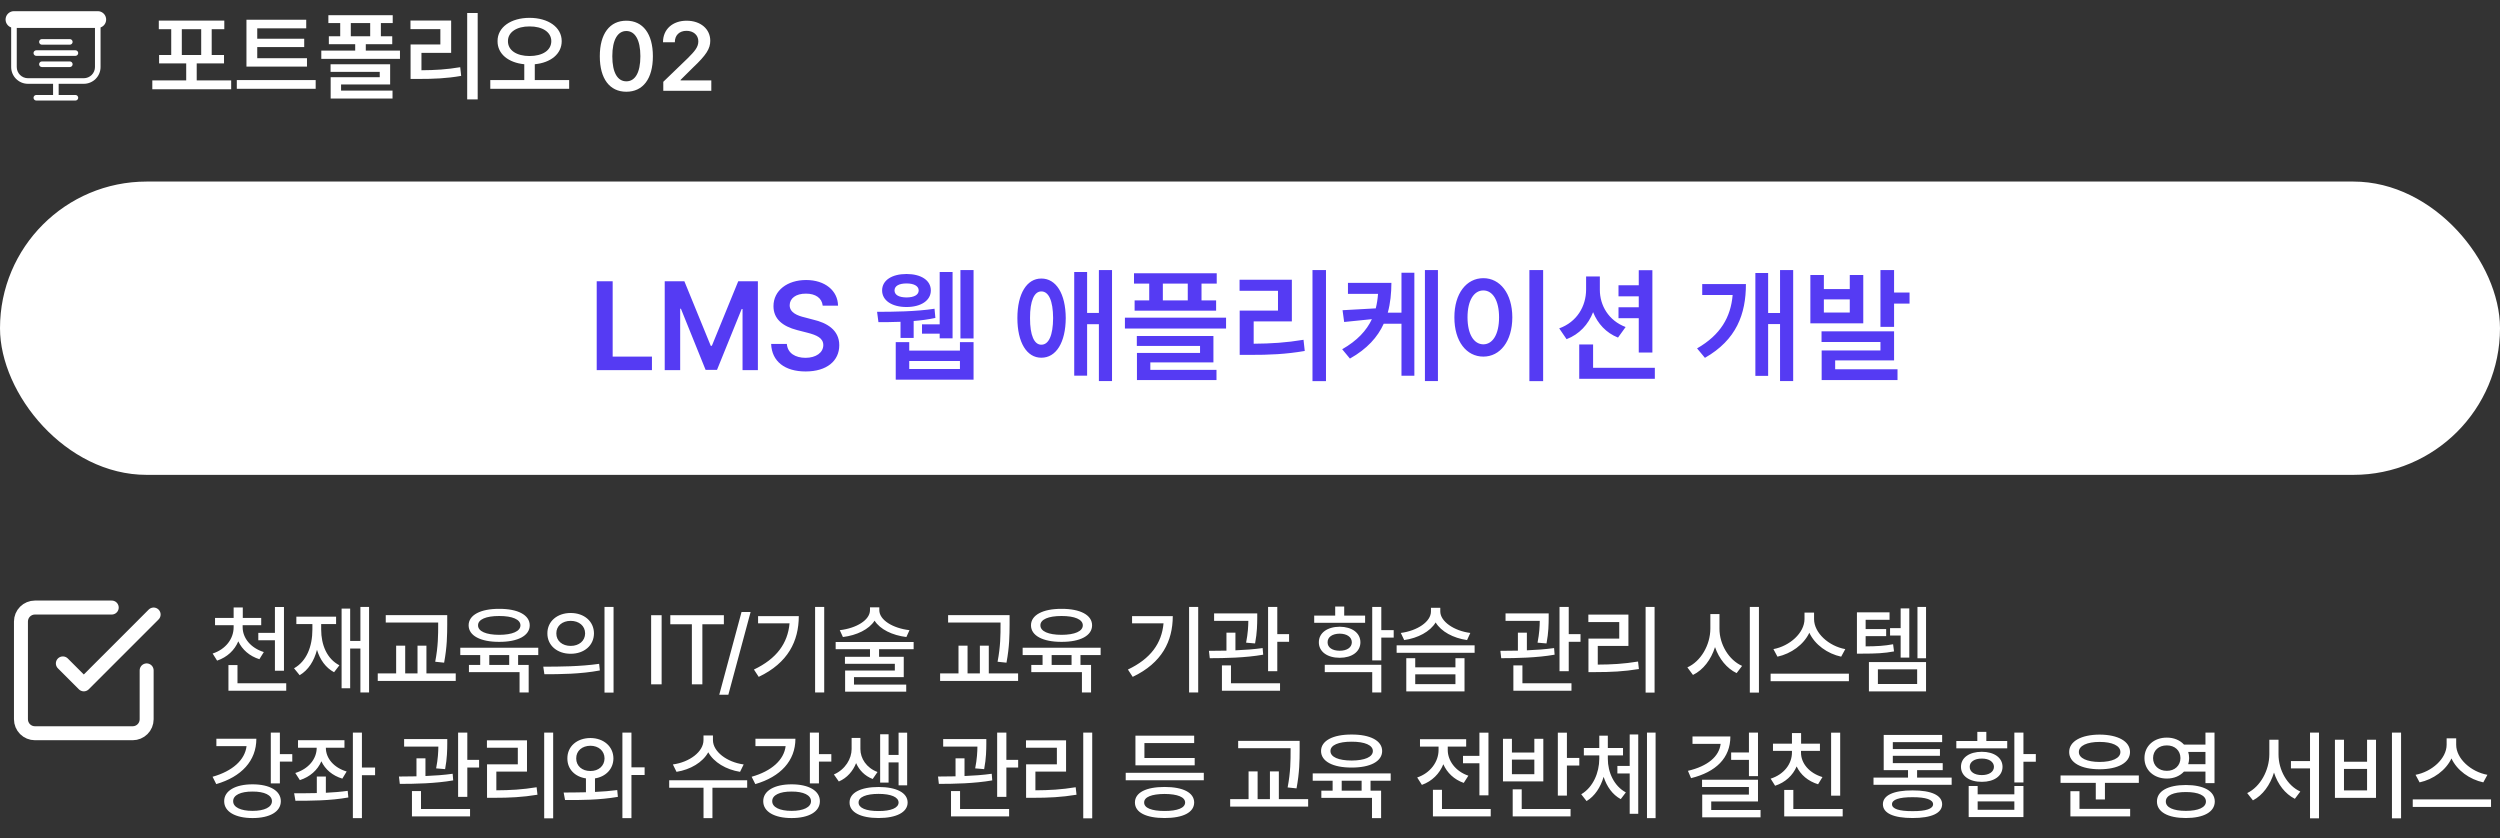 <svg width="358" height="120" viewBox="0 0 358 120" fill="none" xmlns="http://www.w3.org/2000/svg">
<rect x="0" y="0" width="358" height="120" fill="#333333" stroke="none"/>
<path d="M33.105 11.51V12.781H21.811V11.51H26.665V9.076H22.782V7.873H24.519V4.182H22.741V2.951H32.12V4.182H30.315V7.873H32.079V9.076H28.169V11.51H33.105ZM26.036 7.873H28.811V4.182H26.036V7.873ZM43.96 8.338V9.541H35.292V2.828H43.851V4.059H36.837V5.549H43.563V6.738H36.837V8.338H43.96ZM45.204 11.469V12.713H33.911V11.469H45.204ZM56.237 2.172V3.307H54.542V5.193H56.169V6.328H52.382V7.244H57.276V8.434H46.011V7.244H50.864V6.328H47.091V5.193H48.718V3.307H47.023V2.172H56.237ZM55.868 9.199V12.098H48.841V12.973H56.21V14.107H47.351V11.059H54.378V10.293H47.337V9.199H55.868ZM50.235 5.193H53.011V3.307H50.235V5.193ZM68.405 1.857V14.23H66.901V1.857H68.405ZM64.605 2.938V7.572H60.352V10.06C62.301 10.047 63.982 9.951 65.903 9.623L66.04 10.867C63.935 11.236 62.089 11.305 59.874 11.305H58.794V6.369H63.06V4.168H58.78V2.938H64.605ZM75.829 2.555C78.481 2.555 80.436 3.881 80.436 5.891C80.436 7.743 78.844 8.98 76.581 9.199V11.469H81.503V12.713H70.21V11.469H75.077V9.199C72.828 8.98 71.235 7.743 71.249 5.891C71.235 3.881 73.19 2.555 75.829 2.555ZM75.829 3.785C74.024 3.771 72.726 4.592 72.739 5.891C72.726 7.23 74.024 8.023 75.829 8.023C77.661 8.023 78.946 7.23 78.946 5.891C78.946 4.592 77.661 3.771 75.829 3.785ZM89.692 13.137C87.314 13.137 85.892 11.291 85.892 8.051C85.892 4.824 87.314 2.965 89.692 2.965C92.058 2.965 93.493 4.824 93.493 8.051C93.493 11.291 92.071 13.137 89.692 13.137ZM89.692 11.646C90.936 11.646 91.702 10.43 91.702 8.051C91.702 5.686 90.923 4.441 89.692 4.441C88.462 4.441 87.683 5.686 87.683 8.051C87.683 10.43 88.448 11.646 89.692 11.646ZM94.983 13V11.715L98.483 8.338C99.481 7.34 100.001 6.752 100.001 5.918C100.001 5.002 99.276 4.414 98.306 4.414C97.28 4.414 96.624 5.057 96.638 6.055H94.942C94.929 4.182 96.337 2.965 98.319 2.965C100.343 2.965 101.71 4.168 101.71 5.836C101.71 6.957 101.163 7.859 99.222 9.691L97.458 11.441V11.51H101.86V13H94.983Z" fill="white"/>
<path d="M6 5.6C5.894 5.6 5.792 5.642 5.717 5.717C5.642 5.792 5.6 5.894 5.6 6C5.6 6.106 5.642 6.207 5.717 6.282C5.792 6.357 5.894 6.4 6 6.4H10C10.106 6.4 10.207 6.357 10.283 6.282C10.357 6.207 10.4 6.106 10.4 6C10.4 5.894 10.357 5.792 10.283 5.717C10.207 5.642 10.106 5.6 10 5.6H6ZM4.8 7.6C4.8 7.494 4.842 7.392 4.917 7.317C4.992 7.242 5.094 7.2 5.2 7.2H10.8C10.906 7.2 11.008 7.242 11.082 7.317C11.158 7.392 11.2 7.494 11.2 7.6C11.2 7.706 11.158 7.807 11.082 7.882C11.008 7.957 10.906 8 10.8 8H5.2C5.094 8 4.992 7.957 4.917 7.882C4.842 7.807 4.8 7.706 4.8 7.6ZM6 8.8C5.894 8.8 5.792 8.842 5.717 8.917C5.642 8.992 5.6 9.094 5.6 9.2C5.6 9.306 5.642 9.407 5.717 9.482C5.792 9.557 5.894 9.6 6 9.6H10C10.106 9.6 10.207 9.557 10.283 9.482C10.357 9.407 10.4 9.306 10.4 9.2C10.4 9.094 10.357 8.992 10.283 8.917C10.207 8.842 10.106 8.8 10 8.8H6ZM2 1.6C1.716 1.599 1.442 1.699 1.225 1.882C1.008 2.064 0.863 2.317 0.815 2.597C0.767 2.876 0.82 3.163 0.963 3.408C1.107 3.652 1.332 3.838 1.6 3.932V9.6C1.6 10.236 1.853 10.847 2.303 11.297C2.753 11.747 3.363 12 4 12H7.6V13.6H5.2C5.094 13.6 4.992 13.642 4.917 13.717C4.842 13.792 4.8 13.893 4.8 14C4.8 14.106 4.842 14.207 4.917 14.283C4.992 14.357 5.094 14.4 5.2 14.4H10.8C10.906 14.4 11.008 14.357 11.082 14.283C11.158 14.207 11.2 14.106 11.2 14C11.2 13.893 11.158 13.792 11.082 13.717C11.008 13.642 10.906 13.6 10.8 13.6H8.4V12H12C12.636 12 13.247 11.747 13.697 11.297C14.147 10.847 14.4 10.236 14.4 9.6V3.932C14.667 3.838 14.892 3.652 15.036 3.408C15.18 3.163 15.232 2.876 15.184 2.597C15.136 2.317 14.991 2.064 14.774 1.882C14.557 1.699 14.283 1.599 14 1.6H2ZM2.4 9.6V4H13.6V9.6C13.6 10.024 13.431 10.431 13.131 10.731C12.831 11.031 12.424 11.2 12 11.2H4C3.575 11.2 3.168 11.031 2.868 10.731C2.568 10.431 2.4 10.024 2.4 9.6Z" fill="white"/>
<path d="M34.747 89.82C34.747 91.367 35.898 92.789 37.778 93.374L37.145 94.398C35.738 93.959 34.68 93.03 34.124 91.836C33.587 93.117 32.528 94.118 31.088 94.602L30.45 93.586C32.32 92.982 33.456 91.474 33.456 89.82V89.53H30.793V88.486H33.456V86.988H34.767V88.486H37.406V89.53H34.747V89.82ZM32.712 98.909V95.24H34.008V97.845H40.988V98.909H32.712ZM36.99 91.686V90.628H39.369V86.92H40.664V96.047H39.369V91.686H36.99ZM52.851 86.91V99.16H51.609V92.871H50.144V98.556H48.916V87.147H50.144V91.783H51.609V86.91H52.851ZM42.105 95.699C43.898 94.698 44.735 92.586 44.735 90.149V89.366H42.438V88.307H48.128V89.366H45.992V90.149C45.992 92.354 46.818 94.35 48.602 95.269L47.838 96.264C46.63 95.612 45.827 94.471 45.392 93.055C44.971 94.664 44.159 95.95 42.912 96.69L42.105 95.699ZM64.043 88.09V89.395C64.033 90.942 64.033 92.552 63.598 94.896L62.322 94.761C62.747 92.542 62.747 90.903 62.747 89.395V89.144H55.239V88.09H64.043ZM54.094 97.507V96.434H56.728V92.46H58.024V96.434H59.788V92.46H61.065V96.434H65.261V97.507H54.094ZM77.08 92.755V93.804H74.194V95.22H75.707V99.16H74.402V96.25H67.151V95.22H68.766V93.804H65.913V92.755H77.08ZM67.107 89.545C67.107 88.07 68.809 87.176 71.487 87.186C74.16 87.176 75.857 88.07 75.857 89.545C75.857 91.029 74.16 91.923 71.487 91.914C68.809 91.923 67.107 91.029 67.107 89.545ZM68.456 89.545C68.446 90.405 69.602 90.903 71.487 90.908C73.363 90.903 74.528 90.405 74.528 89.545C74.528 88.704 73.363 88.206 71.487 88.211C69.602 88.206 68.446 88.704 68.456 89.545ZM70.066 95.22H72.918V93.804H70.066V95.22ZM81.721 87.78C83.66 87.78 85.047 88.979 85.057 90.7C85.047 92.426 83.66 93.62 81.721 93.62C79.792 93.62 78.376 92.426 78.385 90.7C78.376 88.979 79.792 87.78 81.721 87.78ZM77.796 95.467C80.029 95.472 83.118 95.448 85.796 95.061L85.898 96.008C83.123 96.535 80.145 96.55 77.955 96.55L77.796 95.467ZM79.667 90.7C79.657 91.783 80.532 92.494 81.721 92.494C82.91 92.494 83.785 91.783 83.79 90.7C83.785 89.622 82.91 88.907 81.721 88.907C80.532 88.907 79.657 89.622 79.667 90.7ZM86.565 99.184V86.91H87.861V99.184H86.565ZM94.745 88.099V98H93.242V88.099H94.745ZM95.987 89.395V88.099H103.659V89.395H100.579V98H99.076V89.395H95.987ZM107.488 87.635L104.298 99.489H102.997L106.188 87.635H107.488ZM118.027 86.91V99.16H116.722V86.91H118.027ZM107.963 95.878C111.221 94.331 112.806 92.121 113.063 89.264H108.557V88.23H114.387C114.378 91.812 112.855 94.921 108.649 96.927L107.963 95.878ZM125.917 87.374C125.917 88.786 127.855 89.966 130.239 90.241L129.794 91.222C127.783 90.976 126.028 90.13 125.24 88.878C124.447 90.13 122.692 90.976 120.706 91.222L120.256 90.241C122.644 89.966 124.583 88.786 124.583 87.374V86.973H125.917V87.374ZM119.666 92.968V91.933H130.833V92.968H125.883V94.055H129.417V96.961H122.291V98.039H129.77V99.044H121.02V96.018H128.141V95.061H120.996V94.055H124.583V92.968H119.666ZM144.573 88.09V89.395C144.563 90.942 144.563 92.552 144.128 94.896L142.852 94.761C143.277 92.542 143.277 90.903 143.277 89.395V89.144H135.769V88.09H144.573ZM134.624 97.507V96.434H137.258V92.46H138.554V96.434H140.318V92.46H141.595V96.434H145.791V97.507H134.624ZM157.61 92.755V93.804H154.724V95.22H156.238V99.16H154.932V96.25H147.681V95.22H149.296V93.804H146.443V92.755H157.61ZM147.637 89.545C147.637 88.07 149.339 87.176 152.017 87.186C154.691 87.176 156.387 88.07 156.387 89.545C156.387 91.029 154.691 91.923 152.017 91.914C149.339 91.923 147.637 91.029 147.637 89.545ZM148.986 89.545C148.976 90.405 150.132 90.903 152.017 90.908C153.893 90.903 155.058 90.405 155.058 89.545C155.058 88.704 153.893 88.206 152.017 88.211C150.132 88.206 148.976 88.704 148.986 89.545ZM150.596 95.22H153.448V93.804H150.596V95.22ZM171.582 86.91V99.16H170.277V86.91H171.582ZM161.517 95.878C164.775 94.331 166.361 92.121 166.617 89.264H162.112V88.23H167.942C167.932 91.812 166.409 94.921 162.203 96.927L161.517 95.878ZM180.037 87.838V88.53C180.027 89.347 180.027 90.565 179.727 92.141L178.442 92.03C178.707 90.666 178.751 89.68 178.761 88.912H173.859V87.838H180.037ZM173.119 93.2C173.873 93.195 174.729 93.19 175.628 93.171V90.594H176.914V93.127C178.229 93.074 179.578 92.977 180.81 92.803L180.888 93.751C178.33 94.2 175.406 94.249 173.24 94.254L173.119 93.2ZM174.98 98.909V95.283H176.276V97.845H183.3V98.909H174.98ZM181.589 96.115V86.91H182.908V90.811H184.596V91.909H182.908V96.115H181.589ZM195.483 88.153V89.187H188.193V88.153H191.2V86.852H192.49V88.153H195.483ZM188.86 91.977C188.855 90.633 190.068 89.758 191.842 89.748C193.607 89.758 194.806 90.633 194.811 91.977C194.806 93.316 193.607 94.195 191.842 94.195C190.068 94.195 188.855 93.316 188.86 91.977ZM189.706 96.25V95.196H197.803V99.16H196.503V96.25H189.706ZM190.112 91.977C190.102 92.731 190.798 93.185 191.842 93.185C192.877 93.185 193.573 92.731 193.583 91.977C193.573 91.218 192.877 90.749 191.842 90.739C190.798 90.749 190.102 91.218 190.112 91.977ZM196.503 94.573V86.91H197.803V90.236H199.577V91.309H197.803V94.573H196.503ZM202.661 94.258V95.559H208.419V94.258H209.719V99.005H201.38V94.258H202.661ZM199.998 93.48V92.416H211.165V93.48H199.998ZM200.597 90.637C202.971 90.323 204.914 89.023 204.914 87.563V87.041H206.248V87.563C206.248 88.979 208.201 90.343 210.551 90.637L210.082 91.657C208.1 91.377 206.369 90.439 205.586 89.134C204.793 90.444 203.053 91.377 201.081 91.657L200.597 90.637ZM202.661 97.966H208.419V96.564H202.661V97.966ZM221.772 87.838V88.53C221.762 89.347 221.762 90.565 221.462 92.141L220.176 92.03C220.442 90.666 220.486 89.68 220.495 88.912H215.593V87.838H221.772ZM214.854 93.2C215.608 93.195 216.464 93.19 217.363 93.171V90.594H218.649V93.127C219.964 93.074 221.312 92.977 222.545 92.803L222.622 93.751C220.065 94.2 217.14 94.249 214.975 94.254L214.854 93.2ZM216.715 98.909V95.283H218.011V97.845H225.035V98.909H216.715ZM223.323 96.115V86.91H224.643V90.811H226.33V91.909H224.643V96.115H223.323ZM236.936 86.91V99.184H235.651V86.91H236.936ZM227.452 89.076V88.012H233.19V92.494H228.8V95.172C230.782 95.162 232.518 95.07 234.568 94.732L234.689 95.805C232.518 96.163 230.671 96.245 228.515 96.245H227.466V91.45H231.875V89.076H227.452ZM246.228 90.028C246.219 92.267 247.567 94.519 249.467 95.356L248.684 96.39C247.277 95.718 246.165 94.341 245.59 92.663C245.025 94.457 243.898 95.941 242.433 96.651L241.631 95.568C243.56 94.708 244.913 92.368 244.923 90.028V87.93H246.228V90.028ZM250.574 99.184V86.91H251.88V99.184H250.574ZM259.774 88.651C259.774 90.642 261.896 92.532 264.245 92.953L263.656 94.036C261.693 93.611 259.895 92.329 259.097 90.608C258.29 92.32 256.496 93.606 254.533 94.036L253.953 92.953C256.283 92.518 258.396 90.642 258.406 88.651V87.727H259.774V88.651ZM253.552 97.55V96.472H264.763V97.55H253.552ZM270.583 87.684V88.752H267.16V90.082H270.1V91.097H267.16V92.561C268.775 92.552 269.839 92.489 271.091 92.257L271.226 93.282C269.81 93.548 268.644 93.601 266.706 93.601H265.913V87.684H270.583ZM267.629 99.005V94.809H275.809V99.005H267.629ZM268.915 97.952H274.537V95.844H268.915V97.952ZM270.656 91.005V89.946H272.173V87.118H273.411V94.166H272.173V91.005H270.656ZM274.581 94.263V86.91H275.809V94.263H274.581ZM40.079 104.91V107.994H41.854V109.063H40.079V112.181H38.779V104.91H40.079ZM30.44 111.233C33.307 110.421 35.071 108.826 35.308 106.844H30.986V105.785H36.71C36.715 108.952 34.559 111.243 30.967 112.282L30.44 111.233ZM32.103 114.729C32.093 113.24 33.708 112.316 36.164 112.316C38.634 112.316 40.215 113.24 40.215 114.729C40.215 116.237 38.634 117.146 36.164 117.146C33.708 117.146 32.093 116.237 32.103 114.729ZM33.389 114.729C33.379 115.589 34.452 116.121 36.164 116.116C37.865 116.121 38.943 115.589 38.943 114.729C38.943 113.863 37.865 113.341 36.164 113.351C34.452 113.341 33.379 113.863 33.389 114.729ZM46.663 107.086C46.659 108.575 47.79 109.928 49.641 110.479L49.023 111.499C47.606 111.074 46.562 110.175 46.021 109.015C45.479 110.276 44.391 111.248 42.941 111.712L42.284 110.692C44.179 110.112 45.344 108.691 45.353 107.086V107.071H42.675V105.998H49.327V107.071H46.663V107.086ZM42.119 113.597C43.081 113.597 44.203 113.597 45.368 113.568V111.2H46.663V113.525C47.727 113.472 48.795 113.39 49.791 113.249L49.883 114.197C47.263 114.671 44.416 114.666 42.308 114.671L42.119 113.597ZM50.531 117.16V104.91H51.827V109.914H53.712V111.011H51.827V117.16H50.531ZM64.048 105.838V106.53C64.038 107.347 64.038 108.565 63.739 110.141L62.453 110.03C62.718 108.666 62.762 107.68 62.772 106.912H57.87V105.838H64.048ZM57.13 111.2C57.884 111.195 58.74 111.19 59.639 111.171V108.594H60.925V111.127C62.24 111.074 63.589 110.977 64.821 110.803L64.899 111.751C62.341 112.2 59.417 112.249 57.251 112.253L57.13 111.2ZM58.991 116.909V113.283H60.287V115.845H67.311V116.909H58.991ZM65.6 114.115V104.91H66.919V108.811H68.607V109.909H66.919V114.115H65.6ZM79.213 104.91V117.184H77.927V104.91H79.213ZM69.728 107.076V106.012H75.466V110.494H71.077V113.172C73.059 113.162 74.794 113.07 76.844 112.732L76.965 113.805C74.794 114.163 72.948 114.245 70.791 114.245H69.743V109.45H74.151V107.076H69.728ZM84.55 105.684C86.43 105.693 87.832 106.883 87.842 108.604C87.832 110.122 86.744 111.224 85.202 111.465V113.404C86.285 113.356 87.373 113.273 88.388 113.138L88.48 114.11C85.894 114.564 83.046 114.584 80.914 114.559L80.716 113.491C81.668 113.486 82.766 113.481 83.907 113.452V111.465C82.321 111.233 81.238 110.131 81.248 108.604C81.238 106.883 82.621 105.693 84.55 105.684ZM82.514 108.604C82.505 109.691 83.37 110.416 84.55 110.407C85.705 110.416 86.561 109.691 86.57 108.604C86.561 107.511 85.705 106.8 84.55 106.791C83.37 106.8 82.505 107.511 82.514 108.604ZM89.128 117.16V104.91H90.423V109.885H92.309V110.982H90.423V117.16H89.128ZM102.094 105.988C102.094 107.617 104.08 109.145 106.493 109.469L105.976 110.528C103.974 110.209 102.219 109.164 101.422 107.724C100.624 109.174 98.869 110.209 96.877 110.528L96.355 109.469C98.758 109.145 100.74 107.637 100.74 105.988V105.321H102.094V105.988ZM95.828 112.805V111.731H106.996V112.805H102.021V117.16H100.745V112.805H95.828ZM117.273 104.91V107.994H119.047V109.063H117.273V112.181H115.973V104.91H117.273ZM107.634 111.233C110.5 110.421 112.265 108.826 112.502 106.844H108.18V105.785H113.904C113.908 108.952 111.752 111.243 108.16 112.282L107.634 111.233ZM109.296 114.729C109.287 113.24 110.901 112.316 113.357 112.316C115.828 112.316 117.408 113.24 117.408 114.729C117.408 116.237 115.828 117.146 113.357 117.146C110.901 117.146 109.287 116.237 109.296 114.729ZM110.582 114.729C110.573 115.589 111.646 116.121 113.357 116.116C115.059 116.121 116.137 115.589 116.137 114.729C116.137 113.863 115.059 113.341 113.357 113.351C111.646 113.341 110.573 113.863 110.582 114.729ZM123.209 107.265C123.209 108.604 124.065 109.957 125.66 110.552L124.969 111.552C123.833 111.117 123.035 110.281 122.595 109.276C122.146 110.412 121.309 111.403 120.12 111.91L119.414 110.905C121.068 110.18 121.952 108.628 121.952 107.265V105.674H123.209V107.265ZM121.658 114.922C121.648 113.52 123.248 112.698 125.815 112.698C128.363 112.698 129.972 113.52 129.972 114.922C129.972 116.314 128.363 117.141 125.815 117.141C123.248 117.141 121.648 116.314 121.658 114.922ZM122.948 114.922C122.939 115.7 124.026 116.15 125.815 116.14C127.584 116.15 128.672 115.7 128.677 114.922C128.672 114.139 127.584 113.684 125.815 113.684C124.026 113.684 122.939 114.139 122.948 114.922ZM126.037 112.07V105.147H127.246V108.11H128.677V104.92H129.905V112.461H128.677V109.179H127.246V112.07H126.037ZM141.241 105.838V106.53C141.232 107.347 141.232 108.565 140.932 110.141L139.646 110.03C139.912 108.666 139.956 107.68 139.965 106.912H135.063V105.838H141.241ZM134.324 111.2C135.078 111.195 135.933 111.19 136.833 111.171V108.594H138.119V111.127C139.433 111.074 140.782 110.977 142.015 110.803L142.092 111.751C139.535 112.2 136.61 112.249 134.445 112.253L134.324 111.2ZM136.185 116.909V113.283H137.48V115.845H144.505V116.909H136.185ZM142.793 114.115V104.91H144.113V108.811H145.8V109.909H144.113V114.115H142.793ZM156.406 104.91V117.184H155.121V104.91H156.406ZM146.922 107.076V106.012H152.66V110.494H148.27V113.172C150.252 113.162 151.988 113.07 154.038 112.732L154.158 113.805C151.988 114.163 150.141 114.245 147.985 114.245H146.936V109.45H151.345V107.076H146.922ZM172.384 110.663V111.736H161.202V110.663H172.384ZM162.522 114.917C162.522 113.496 164.117 112.693 166.771 112.693C169.411 112.693 170.997 113.496 171.006 114.917C170.997 116.343 169.411 117.141 166.771 117.141C164.117 117.141 162.522 116.343 162.522 114.917ZM162.595 109.599V105.35H171.006V106.409H163.881V108.55H171.079V109.599H162.595ZM163.842 114.917C163.832 115.705 164.901 116.131 166.771 116.131C168.623 116.131 169.701 115.705 169.711 114.917C169.701 114.139 168.623 113.704 166.771 113.694C164.901 113.704 163.832 114.139 163.842 114.917ZM186.109 106.09V107.395C186.099 108.942 186.099 110.552 185.664 112.896L184.388 112.761C184.813 110.542 184.813 108.903 184.813 107.395V107.144H177.306V106.09H186.109ZM176.16 115.507V114.434H178.795V110.46H180.09V114.434H181.855V110.46H183.131V114.434H187.327V115.507H176.16ZM199.147 110.755V111.804H196.261V113.22H197.774V117.16H196.469V114.25H189.217V113.22H190.832V111.804H187.98V110.755H199.147ZM189.174 107.545C189.174 106.07 190.875 105.176 193.553 105.186C196.227 105.176 197.924 106.07 197.924 107.545C197.924 109.029 196.227 109.923 193.553 109.914C190.875 109.923 189.174 109.029 189.174 107.545ZM190.522 107.545C190.513 108.405 191.668 108.903 193.553 108.908C195.429 108.903 196.594 108.405 196.594 107.545C196.594 106.704 195.429 106.206 193.553 106.211C191.668 106.206 190.513 106.704 190.522 107.545ZM192.132 113.22H194.984V111.804H192.132V113.22ZM213.147 104.92V113.892H211.852V109.295H209.502V108.236H211.852V104.92H213.147ZM202.942 111.335C204.827 110.702 206.002 109.087 206.002 107.4V106.916H203.343V105.858H209.956V106.916H207.317V107.4C207.317 108.927 208.424 110.46 210.271 111.079L209.608 112.113C208.226 111.635 207.215 110.648 206.684 109.44C206.142 110.789 205.074 111.872 203.614 112.394L202.942 111.335ZM205.195 116.909V113.095H206.49V115.845H213.471V116.909H205.195ZM224.382 104.92V108.536H226.156V109.624H224.382V113.926H223.081V104.92H224.382ZM215.226 111.896V105.795H216.507V107.762H219.717V105.795H221.003V111.896H215.226ZM216.507 110.861H219.717V108.778H216.507V110.861ZM216.618 116.909V113.032H217.909V115.845H224.904V116.909H216.618ZM230.241 108.666C230.241 110.6 231.13 112.563 232.822 113.472L232.092 114.434C230.908 113.8 230.086 112.631 229.641 111.243C229.201 112.727 228.38 114.008 227.195 114.714L226.431 113.738C228.133 112.742 229.008 110.648 229.018 108.666V108.173H226.808V107.115H229.018V105.35H230.241V107.115H232.416V108.173H230.241V108.666ZM231.609 110.76V109.682H233.373V105.171H234.596V116.541H233.373V110.76H231.609ZM235.848 117.16V104.91H237.081V117.16H235.848ZM251.744 104.91V111.146H250.448V108.811H247.901V107.753H250.448V104.91H251.744ZM241.713 110.383C244.565 109.711 246.175 108.328 246.397 106.52H242.365V105.461H247.789C247.789 108.555 245.716 110.552 242.158 111.432L241.713 110.383ZM243.734 112.698V111.659H251.744V114.767H245.048V115.995H252.111V117.044H243.758V113.791H250.443V112.698H243.734ZM263.515 104.92V113.941H262.215V104.92H263.515ZM253.557 111.504C255.452 110.905 256.607 109.401 256.607 107.762V107.526H253.89V106.491H256.607V104.973H257.917V106.491H260.615V107.526H257.903V107.762C257.898 109.305 259.082 110.716 260.977 111.277L260.349 112.307C258.908 111.867 257.84 110.943 257.279 109.754C256.733 111.04 255.655 112.046 254.195 112.519L253.557 111.504ZM255.5 116.909V113.114H256.805V115.845H263.873V116.909H255.5ZM279.478 111.349V112.384H268.287V111.349H273.228V110.286H269.747V105.244H278.115V106.273H271.052V107.265H277.801V108.231H271.052V109.276H278.197V110.286H274.528V111.349H279.478ZM269.631 115.164C269.631 113.883 271.163 113.177 273.88 113.186C276.573 113.177 278.105 113.883 278.115 115.164C278.105 116.459 276.573 117.141 273.88 117.141C271.163 117.141 269.631 116.459 269.631 115.164ZM270.936 115.164C270.926 115.831 271.951 116.164 273.88 116.155C275.795 116.164 276.81 115.831 276.819 115.164C276.81 114.506 275.795 114.158 273.88 114.158C271.951 114.158 270.926 114.506 270.936 115.164ZM289.756 104.91V107.985H291.53V109.077H289.756V112.046H288.455V104.91H289.756ZM280.145 107.158V106.114H283.152V104.804H284.443V106.114H287.435V107.158H280.145ZM280.812 109.807C280.808 108.502 282.006 107.656 283.795 107.656C285.56 107.656 286.759 108.502 286.763 109.807C286.759 111.113 285.56 111.963 283.795 111.959C282.006 111.963 280.808 111.113 280.812 109.807ZM281.915 117.006V112.558H283.201V113.747H288.455V112.558H289.756V117.006H281.915ZM282.064 109.807C282.055 110.537 282.751 110.992 283.795 110.992C284.83 110.992 285.526 110.537 285.535 109.807C285.526 109.092 284.83 108.623 283.795 108.628C282.751 108.623 282.055 109.092 282.064 109.807ZM283.201 115.966H288.455V114.758H283.201V115.966ZM306.28 111.05V112.104H301.426V114.482H300.116V112.104H295.069V111.05H306.28ZM296.307 107.69C296.297 106.157 298.032 105.205 300.662 105.195C303.297 105.205 305.018 106.157 305.018 107.69C305.018 109.213 303.297 110.16 300.662 110.16C298.032 110.16 296.297 109.213 296.307 107.69ZM296.481 116.909V113.302H297.781V115.831H305.037V116.909H296.481ZM297.694 107.69C297.684 108.575 298.874 109.106 300.662 109.111C302.461 109.106 303.64 108.575 303.64 107.69C303.64 106.781 302.461 106.24 300.662 106.244C298.874 106.24 297.684 106.781 297.694 107.69ZM310.292 105.626C311.307 105.621 312.177 105.998 312.753 106.631H315.822V104.91H317.118V112.142H315.822V110.489H312.748C312.172 111.117 311.302 111.494 310.292 111.49C308.45 111.494 307.077 110.276 307.087 108.56C307.077 106.834 308.45 105.616 310.292 105.626ZM308.32 108.56C308.32 109.633 309.141 110.392 310.292 110.383C311.413 110.392 312.24 109.633 312.24 108.56C312.24 107.463 311.413 106.733 310.292 106.742C309.141 106.733 308.32 107.463 308.32 108.56ZM308.875 114.777C308.866 113.283 310.451 112.413 313.014 112.413C315.566 112.413 317.152 113.283 317.157 114.777C317.152 116.271 315.566 117.141 313.014 117.141C310.451 117.141 308.866 116.271 308.875 114.777ZM310.147 114.777C310.137 115.628 311.22 116.116 313.014 116.116C314.817 116.116 315.89 115.628 315.89 114.777C315.89 113.912 314.817 113.419 313.014 113.419C311.22 113.419 310.137 113.912 310.147 114.777ZM313.352 107.68C313.434 107.956 313.483 108.251 313.483 108.56C313.483 108.869 313.434 109.16 313.352 109.43H315.822V107.68H313.352ZM326.284 108.028C326.279 110.271 327.536 112.505 329.407 113.346L328.624 114.39C327.227 113.689 326.173 112.307 325.636 110.629C325.095 112.394 324.026 113.883 322.62 114.613L321.798 113.568C323.693 112.66 324.959 110.296 324.969 108.028V105.93H326.284V108.028ZM328.063 110.035V108.981H330.794V104.91H332.08V117.184H330.794V110.035H328.063ZM343.832 104.91V117.184H342.527V104.91H343.832ZM334.362 114.255V105.93H335.658V109.077H338.964V105.93H340.245V114.255H334.362ZM335.658 113.182H338.964V110.107H335.658V113.182ZM351.726 106.651C351.726 108.642 353.849 110.532 356.198 110.953L355.608 112.036C353.646 111.61 351.847 110.329 351.05 108.608C350.242 110.32 348.449 111.606 346.486 112.036L345.906 110.953C348.236 110.518 350.349 108.642 350.358 106.651V105.727H351.726V106.651ZM345.505 115.55V114.472H356.715V115.55H345.505Z" fill="white"/>
<path d="M9 95L12 98L22 88" stroke="white" stroke-width="2" stroke-linecap="round" stroke-linejoin="round"/>
<path d="M21 96V103C21 103.53 20.789 104.039 20.414 104.414C20.039 104.789 19.53 105 19 105H5C4.47 105 3.961 104.789 3.586 104.414C3.211 104.039 3 103.53 3 103V89C3 88.47 3.211 87.961 3.586 87.586C3.961 87.211 4.47 87 5 87H16" stroke="white" stroke-width="2" stroke-linecap="round" stroke-linejoin="round"/>
<rect y="26" width="358" height="42" rx="21" fill="white"/>
<path d="M85.449 53V40.273H87.734V51.066H93.359V53H85.449ZM95.188 40.273H98L101.779 49.52H101.938L105.717 40.273H108.529V53H106.332V44.246H106.209L102.676 52.965H101.041L97.508 44.211H97.402V53H95.188V40.273ZM117.811 43.772C117.696 42.673 116.773 42.04 115.402 42.049C113.952 42.04 113.091 42.743 113.082 43.701C113.073 44.773 114.207 45.213 115.262 45.459L116.457 45.775C118.355 46.215 120.184 47.217 120.184 49.432C120.184 51.664 118.417 53.193 115.367 53.193C112.405 53.193 110.524 51.77 110.428 49.256H112.678C112.783 50.583 113.899 51.233 115.35 51.242C116.853 51.233 117.89 50.504 117.898 49.414C117.89 48.412 116.976 47.99 115.596 47.639L114.154 47.27C112.062 46.725 110.762 45.67 110.762 43.842C110.762 41.592 112.757 40.098 115.438 40.098C118.136 40.098 119.973 41.618 120.008 43.772H117.811ZM139.414 38.674V48.465H137.533V38.674H139.414ZM125.598 44.65C127.725 44.659 131.231 44.615 133.824 44.211L133.947 45.529C132.972 45.74 131.908 45.881 130.836 45.969V48.395H128.955V46.083C127.777 46.127 126.67 46.136 125.791 46.127L125.598 44.65ZM126.318 41.592C126.318 40.133 127.725 39.236 129.816 39.236C131.882 39.236 133.297 40.133 133.297 41.592C133.297 43.033 131.882 43.965 129.816 43.965C127.725 43.965 126.318 43.033 126.318 41.592ZM128.094 41.592C128.103 42.251 128.744 42.585 129.816 42.594C130.862 42.585 131.548 42.251 131.557 41.592C131.548 40.941 130.862 40.59 129.816 40.59C128.744 40.59 128.103 40.941 128.094 41.592ZM128.27 54.371V48.992H130.203V50.205H137.463V48.992H139.414V54.371H128.27ZM130.203 52.842H137.463V51.699H130.203V52.842ZM132.031 47.779V46.443H134.562V38.955H136.408V48.447H134.562V47.779H132.031ZM149.117 39.887C151.227 39.878 152.598 42.049 152.615 45.547C152.598 49.054 151.227 51.233 149.117 51.225C147.043 51.233 145.689 49.054 145.689 45.547C145.689 42.049 147.043 39.878 149.117 39.887ZM147.5 45.547C147.491 48.034 148.106 49.37 149.117 49.361C150.172 49.37 150.796 48.034 150.805 45.547C150.796 43.068 150.172 41.724 149.117 41.732C148.106 41.724 147.491 43.068 147.5 45.547ZM153.828 53.791V38.955H155.674V44.809H157.361V38.674H159.242V54.565H157.361V46.426H155.674V53.791H153.828ZM174.236 39.131V40.607H172.057V43.016H174.148V44.492H162.477V43.016H164.568V40.607H162.389V39.131H174.236ZM161.088 47.041V45.494H175.572V47.041H161.088ZM162.793 49.537V48.113H173.762V51.893H164.727V52.965H174.201V54.424H162.811V50.539H171.846V49.537H162.793ZM166.52 43.016H170.088V40.607H166.52V43.016ZM189.881 38.674V54.582H187.947V38.674H189.881ZM177.506 41.645V40.062H184.994V46.022H179.527V49.221C182.032 49.203 184.186 49.071 186.664 48.658L186.84 50.258C184.142 50.724 181.769 50.829 178.912 50.82H177.523V44.475H183.008V41.645H177.506ZM199.25 40.502C199.241 41.996 199.101 43.429 198.731 44.773H200.691V39.06H202.537V53.809H200.691V46.355H198.151C197.281 48.272 195.778 49.959 193.309 51.348L192.201 50.012C194.354 48.781 195.682 47.349 196.455 45.705L192.482 46.109L192.254 44.422L197.009 44.158C197.176 43.499 197.281 42.805 197.334 42.084H193.027V40.502H199.25ZM204.049 54.565V38.674H205.912V54.565H204.049ZM220.977 38.674V54.582H219.008V38.674H220.977ZM208.268 45.441C208.259 42.014 210.008 39.834 212.416 39.834C214.798 39.834 216.556 42.014 216.564 45.441C216.556 48.895 214.798 51.066 212.416 51.066C210.008 51.066 208.259 48.895 208.268 45.441ZM210.148 45.441C210.148 47.885 211.071 49.3 212.416 49.309C213.752 49.3 214.666 47.885 214.666 45.441C214.666 43.016 213.752 41.592 212.416 41.592C211.071 41.592 210.148 43.016 210.148 45.441ZM229.098 41.486C229.089 43.727 230.346 45.907 232.789 46.83L231.699 48.342C230.003 47.674 228.79 46.347 228.131 44.703C227.445 46.47 226.162 47.867 224.334 48.57L223.279 47.023C225.811 46.109 227.12 43.868 227.129 41.486V39.588H229.098V41.486ZM226.145 54.248V49.326H228.131V52.666H236.973V54.248H226.145ZM231.77 45.565V44H234.67V42.435H231.77V40.853H234.67V38.691H236.621V50.486H234.67V45.565H231.77ZM256.783 38.674V54.565H254.902V46.408H253.197V53.826H251.369V39.096H253.197V44.826H254.902V38.674H256.783ZM243.02 49.889C246.403 47.938 247.836 45.424 248.117 42.242H243.758V40.678H250.016C250.016 44.976 248.662 48.667 244.145 51.242L243.02 49.889ZM261.178 39.377V41.398H264.887V39.377H266.82V46.303H259.244V39.377H261.178ZM260.844 48.975V47.445H271.232V51.611H262.795V52.877H271.725V54.424H260.861V50.188H269.281V48.975H260.844ZM261.178 44.756H264.887V42.875H261.178V44.756ZM269.281 46.812V38.674H271.232V41.891H273.447V43.473H271.232V46.812H269.281Z" fill="#553BF3"/>
</svg>
